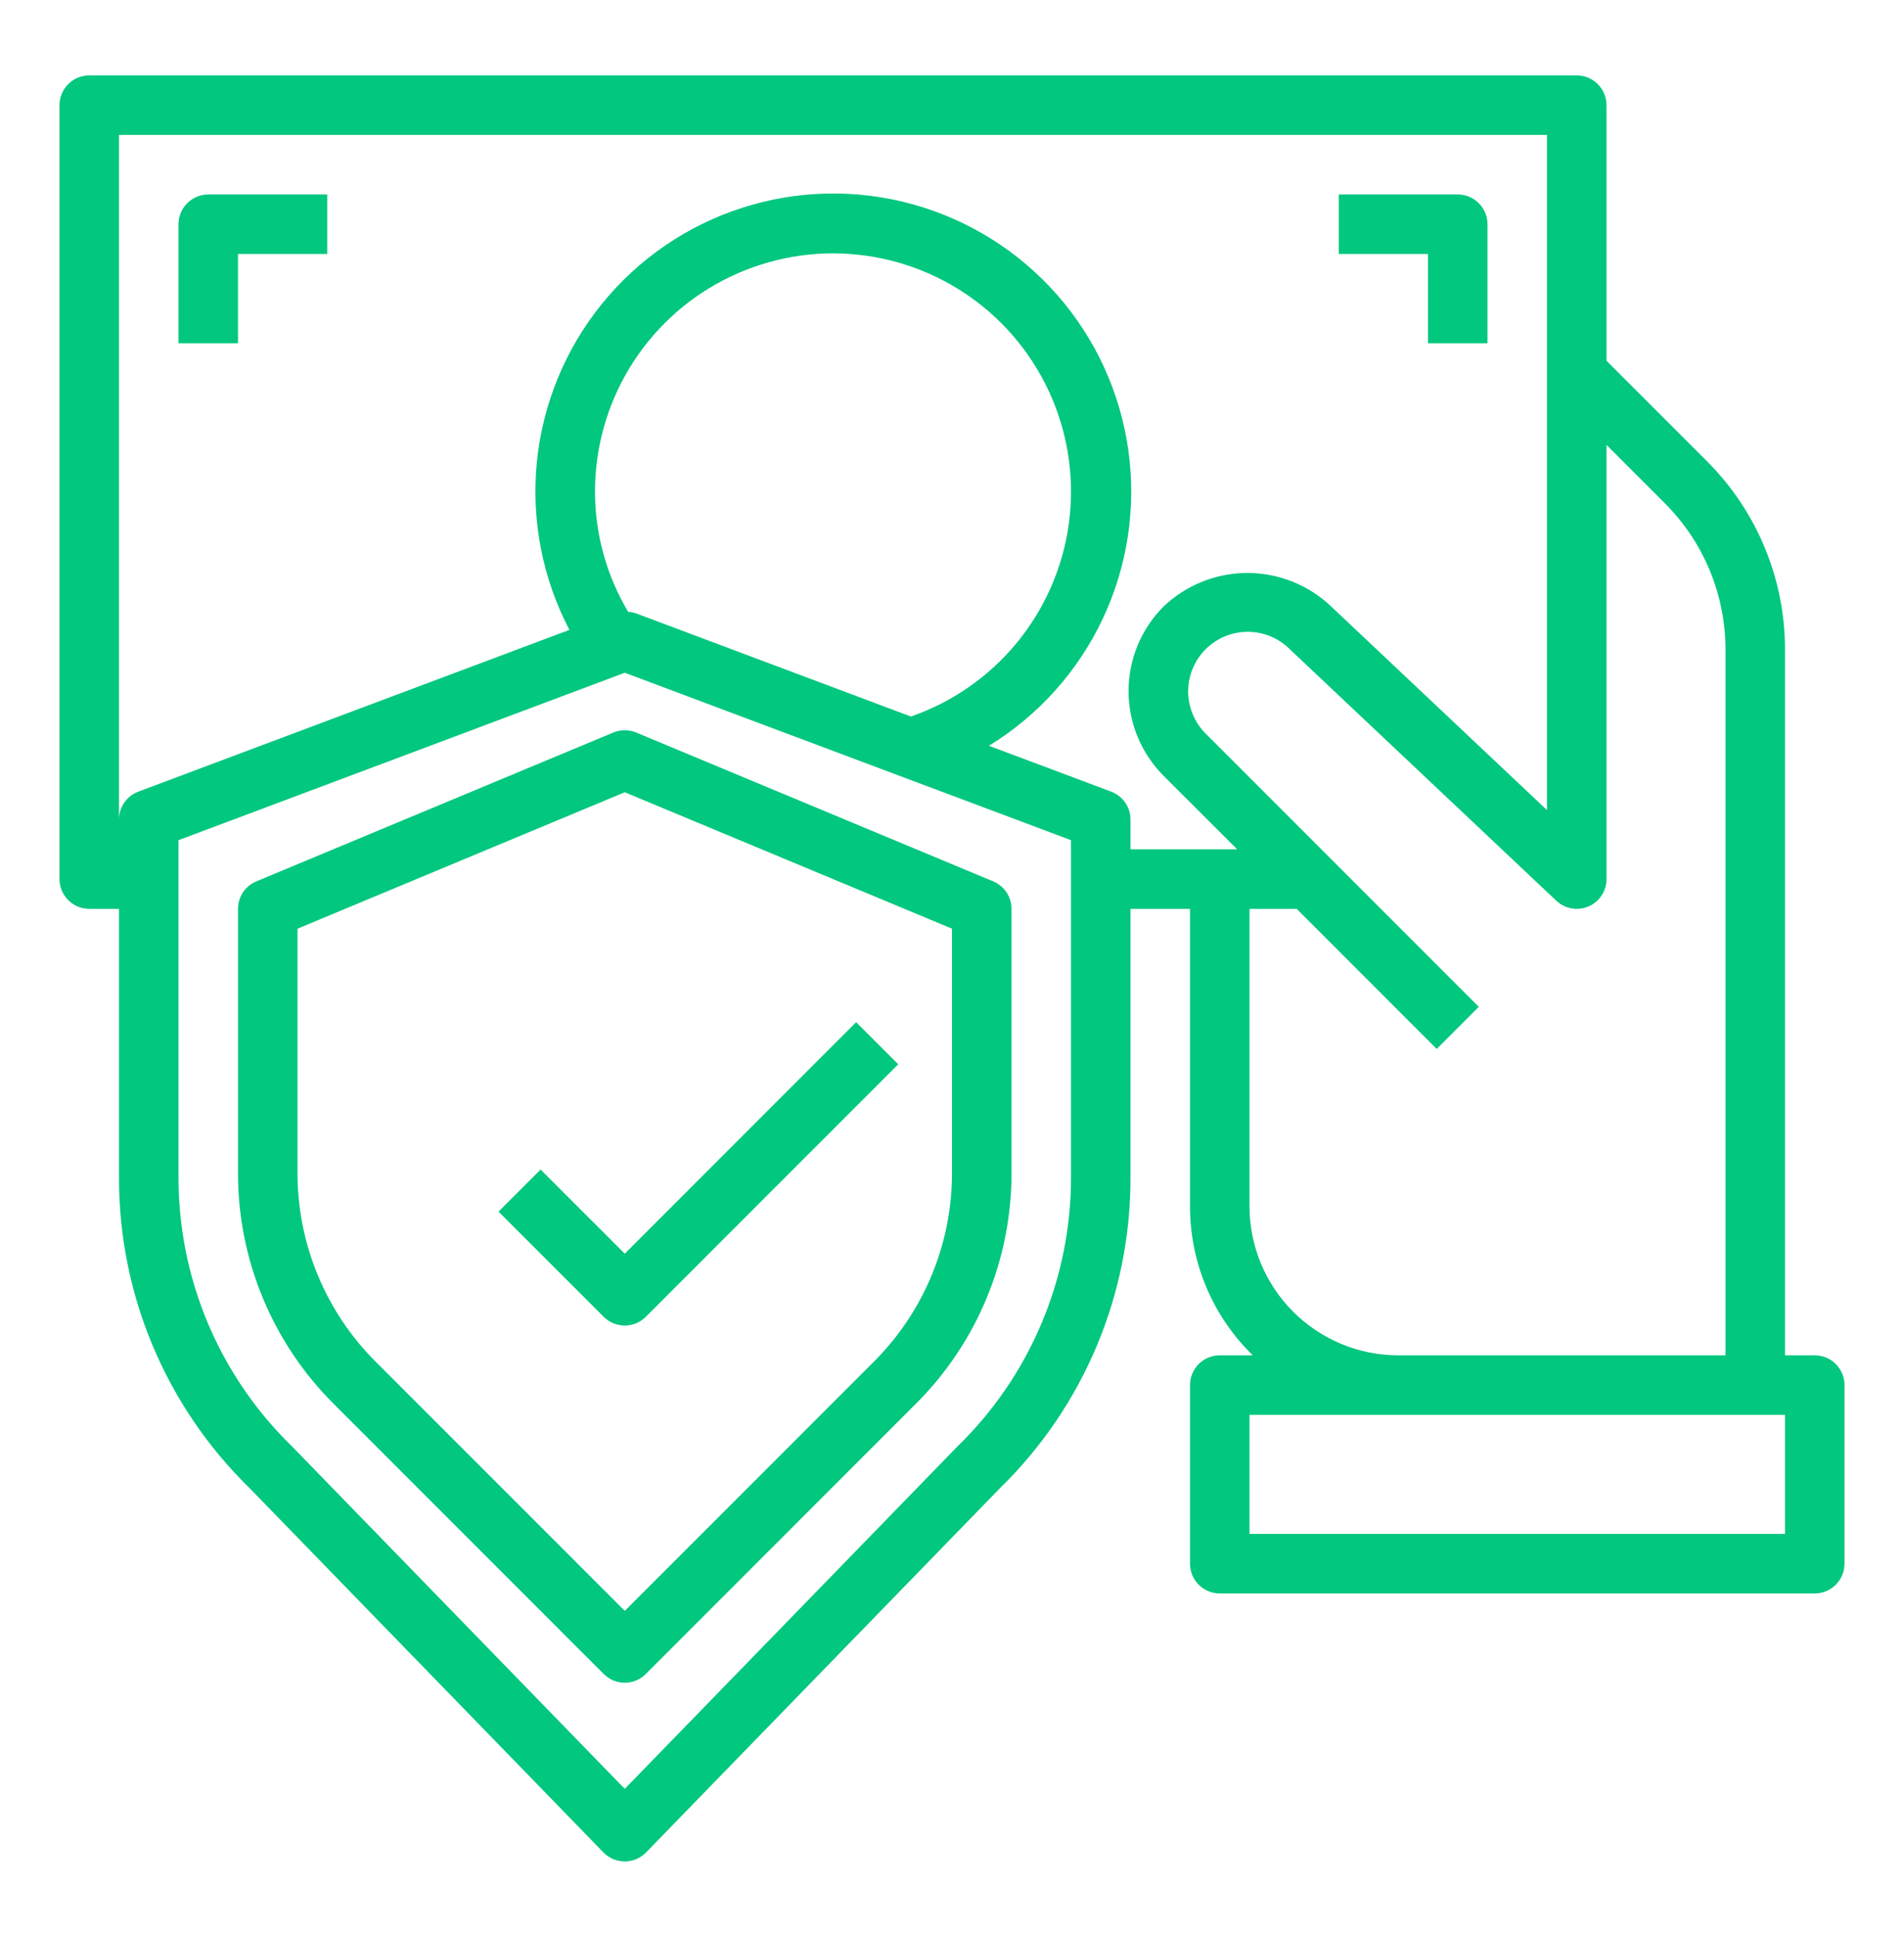<svg width="60" height="61" viewBox="0 0 60 61" fill="none" xmlns="http://www.w3.org/2000/svg">
<path d="M57.188 42.688H56.25V20.478C56.253 19.371 56.037 18.274 55.613 17.251C55.189 16.228 54.567 15.299 53.782 14.518L50.625 11.362V3.312C50.625 3.064 50.526 2.825 50.35 2.65C50.175 2.474 49.936 2.375 49.688 2.375H2.812C2.564 2.375 2.325 2.474 2.15 2.65C1.974 2.825 1.875 3.064 1.875 3.312V27.688C1.875 27.936 1.974 28.175 2.15 28.35C2.325 28.526 2.564 28.625 2.812 28.625H3.75V37.062C3.744 38.889 4.104 40.699 4.811 42.383C5.518 44.068 6.556 45.593 7.864 46.869L19.015 58.344C19.103 58.434 19.207 58.505 19.323 58.554C19.438 58.603 19.562 58.628 19.688 58.628C19.813 58.628 19.937 58.603 20.052 58.554C20.168 58.505 20.272 58.434 20.36 58.344L31.507 46.876C32.816 45.6 33.856 44.074 34.563 42.388C35.271 40.702 35.632 38.891 35.625 37.062V28.625H37.5V38C37.5 38.874 37.675 39.739 38.015 40.544C38.355 41.349 38.853 42.078 39.479 42.688H38.438C38.189 42.688 37.95 42.786 37.775 42.962C37.599 43.138 37.5 43.376 37.5 43.625V49.25C37.5 49.499 37.599 49.737 37.775 49.913C37.95 50.089 38.189 50.188 38.438 50.188H57.188C57.436 50.188 57.675 50.089 57.85 49.913C58.026 49.737 58.125 49.499 58.125 49.25V43.625C58.125 43.376 58.026 43.138 57.85 42.962C57.675 42.786 57.436 42.688 57.188 42.688ZM33.75 37.062C33.754 38.646 33.439 40.214 32.824 41.674C32.21 43.133 31.308 44.454 30.172 45.557L19.688 56.342L9.203 45.557L9.194 45.548C8.061 44.445 7.161 43.126 6.547 41.668C5.934 40.21 5.621 38.644 5.625 37.062V26.462L19.688 21.189L33.75 26.462V37.062ZM20.017 19.309C19.945 19.287 19.87 19.274 19.795 19.27C19.114 18.13 18.753 16.828 18.75 15.5C18.747 14.122 19.123 12.77 19.837 11.592C20.552 10.414 21.577 9.455 22.8 8.822C24.023 8.188 25.398 7.903 26.772 7.999C28.147 8.095 29.468 8.568 30.592 9.366C31.715 10.163 32.597 11.255 33.141 12.521C33.685 13.787 33.87 15.178 33.675 16.542C33.48 17.906 32.913 19.19 32.036 20.253C31.16 21.316 30.007 22.117 28.705 22.568L20.017 19.309ZM35.017 24.934L31.163 23.489C32.723 22.534 33.971 21.143 34.751 19.488C35.532 17.832 35.812 15.985 35.556 14.173C35.301 12.361 34.522 10.663 33.314 9.288C32.106 7.913 30.523 6.921 28.759 6.434C26.995 5.946 25.127 5.985 23.385 6.546C21.643 7.106 20.103 8.164 18.954 9.588C17.805 11.012 17.097 12.741 16.917 14.562C16.738 16.384 17.095 18.218 17.944 19.839L4.358 24.934C4.18 25.001 4.026 25.121 3.917 25.278C3.808 25.435 3.75 25.622 3.75 25.812V4.25H48.75V25.515L41.953 19.106C41.239 18.424 40.29 18.044 39.303 18.046C38.316 18.047 37.368 18.43 36.656 19.114C35.956 19.82 35.564 20.774 35.564 21.768C35.564 22.762 35.956 23.716 36.656 24.422L38.987 26.75H35.625V25.812C35.625 25.622 35.567 25.435 35.458 25.278C35.349 25.121 35.195 25.001 35.017 24.934ZM39.375 38V28.625H40.862L45.275 33.038L46.6 31.712L37.985 23.097C37.811 22.921 37.674 22.714 37.581 22.485C37.488 22.257 37.441 22.013 37.442 21.766C37.445 21.268 37.645 20.792 37.999 20.442C38.353 20.092 38.832 19.897 39.33 19.899C39.827 19.902 40.304 20.103 40.654 20.457L49.044 28.37C49.178 28.496 49.345 28.579 49.525 28.611C49.705 28.643 49.891 28.621 50.059 28.549C50.227 28.476 50.37 28.356 50.471 28.203C50.572 28.05 50.625 27.871 50.625 27.688V14.013L52.456 15.844C53.066 16.451 53.55 17.173 53.88 17.969C54.209 18.764 54.377 19.617 54.375 20.478V42.688H44.062C42.82 42.686 41.628 42.192 40.75 41.313C39.871 40.434 39.377 39.243 39.375 38ZM56.25 48.312H39.375V44.562H56.25V48.312Z" fill="#01C77F"/>
<path d="M19.326 23.072L8.077 27.76C7.906 27.831 7.76 27.951 7.657 28.105C7.555 28.259 7.5 28.44 7.5 28.625V36.928C7.496 38.283 7.761 39.626 8.28 40.877C8.798 42.129 9.56 43.266 10.521 44.221L19.025 52.725C19.201 52.901 19.439 53 19.688 53C19.936 53 20.174 52.901 20.35 52.725L28.854 44.221C29.815 43.266 30.577 42.129 31.095 40.877C31.614 39.626 31.879 38.283 31.875 36.928V28.625C31.875 28.44 31.82 28.259 31.718 28.105C31.615 27.951 31.469 27.831 31.298 27.76L20.048 23.072C19.934 23.024 19.811 23 19.688 23C19.564 23 19.441 23.024 19.326 23.072ZM30 29.25V36.928C30.003 38.037 29.786 39.135 29.362 40.16C28.938 41.184 28.315 42.114 27.529 42.896L19.688 50.737L11.846 42.896C11.06 42.114 10.437 41.184 10.013 40.16C9.589 39.135 9.372 38.037 9.375 36.928V29.25L19.688 24.953L30 29.25Z" fill="#01C77F"/>
<path d="M5.625 7.062V10.812H7.5V8H10.312V6.125H6.562C6.314 6.125 6.075 6.224 5.9 6.4C5.724 6.575 5.625 6.814 5.625 7.062Z" fill="#01C77F"/>
<path d="M45 10.812H46.875V7.062C46.875 6.814 46.776 6.575 46.6 6.4C46.425 6.224 46.186 6.125 45.938 6.125H42.188V8H45V10.812Z" fill="#01C77F"/>
<path d="M17.035 36.836L15.71 38.161L19.025 41.475C19.201 41.651 19.439 41.75 19.688 41.75C19.936 41.75 20.174 41.651 20.35 41.475L28.305 33.521L26.979 32.195L19.688 39.487L17.035 36.836Z" fill="#01C77F"/>
</svg>

